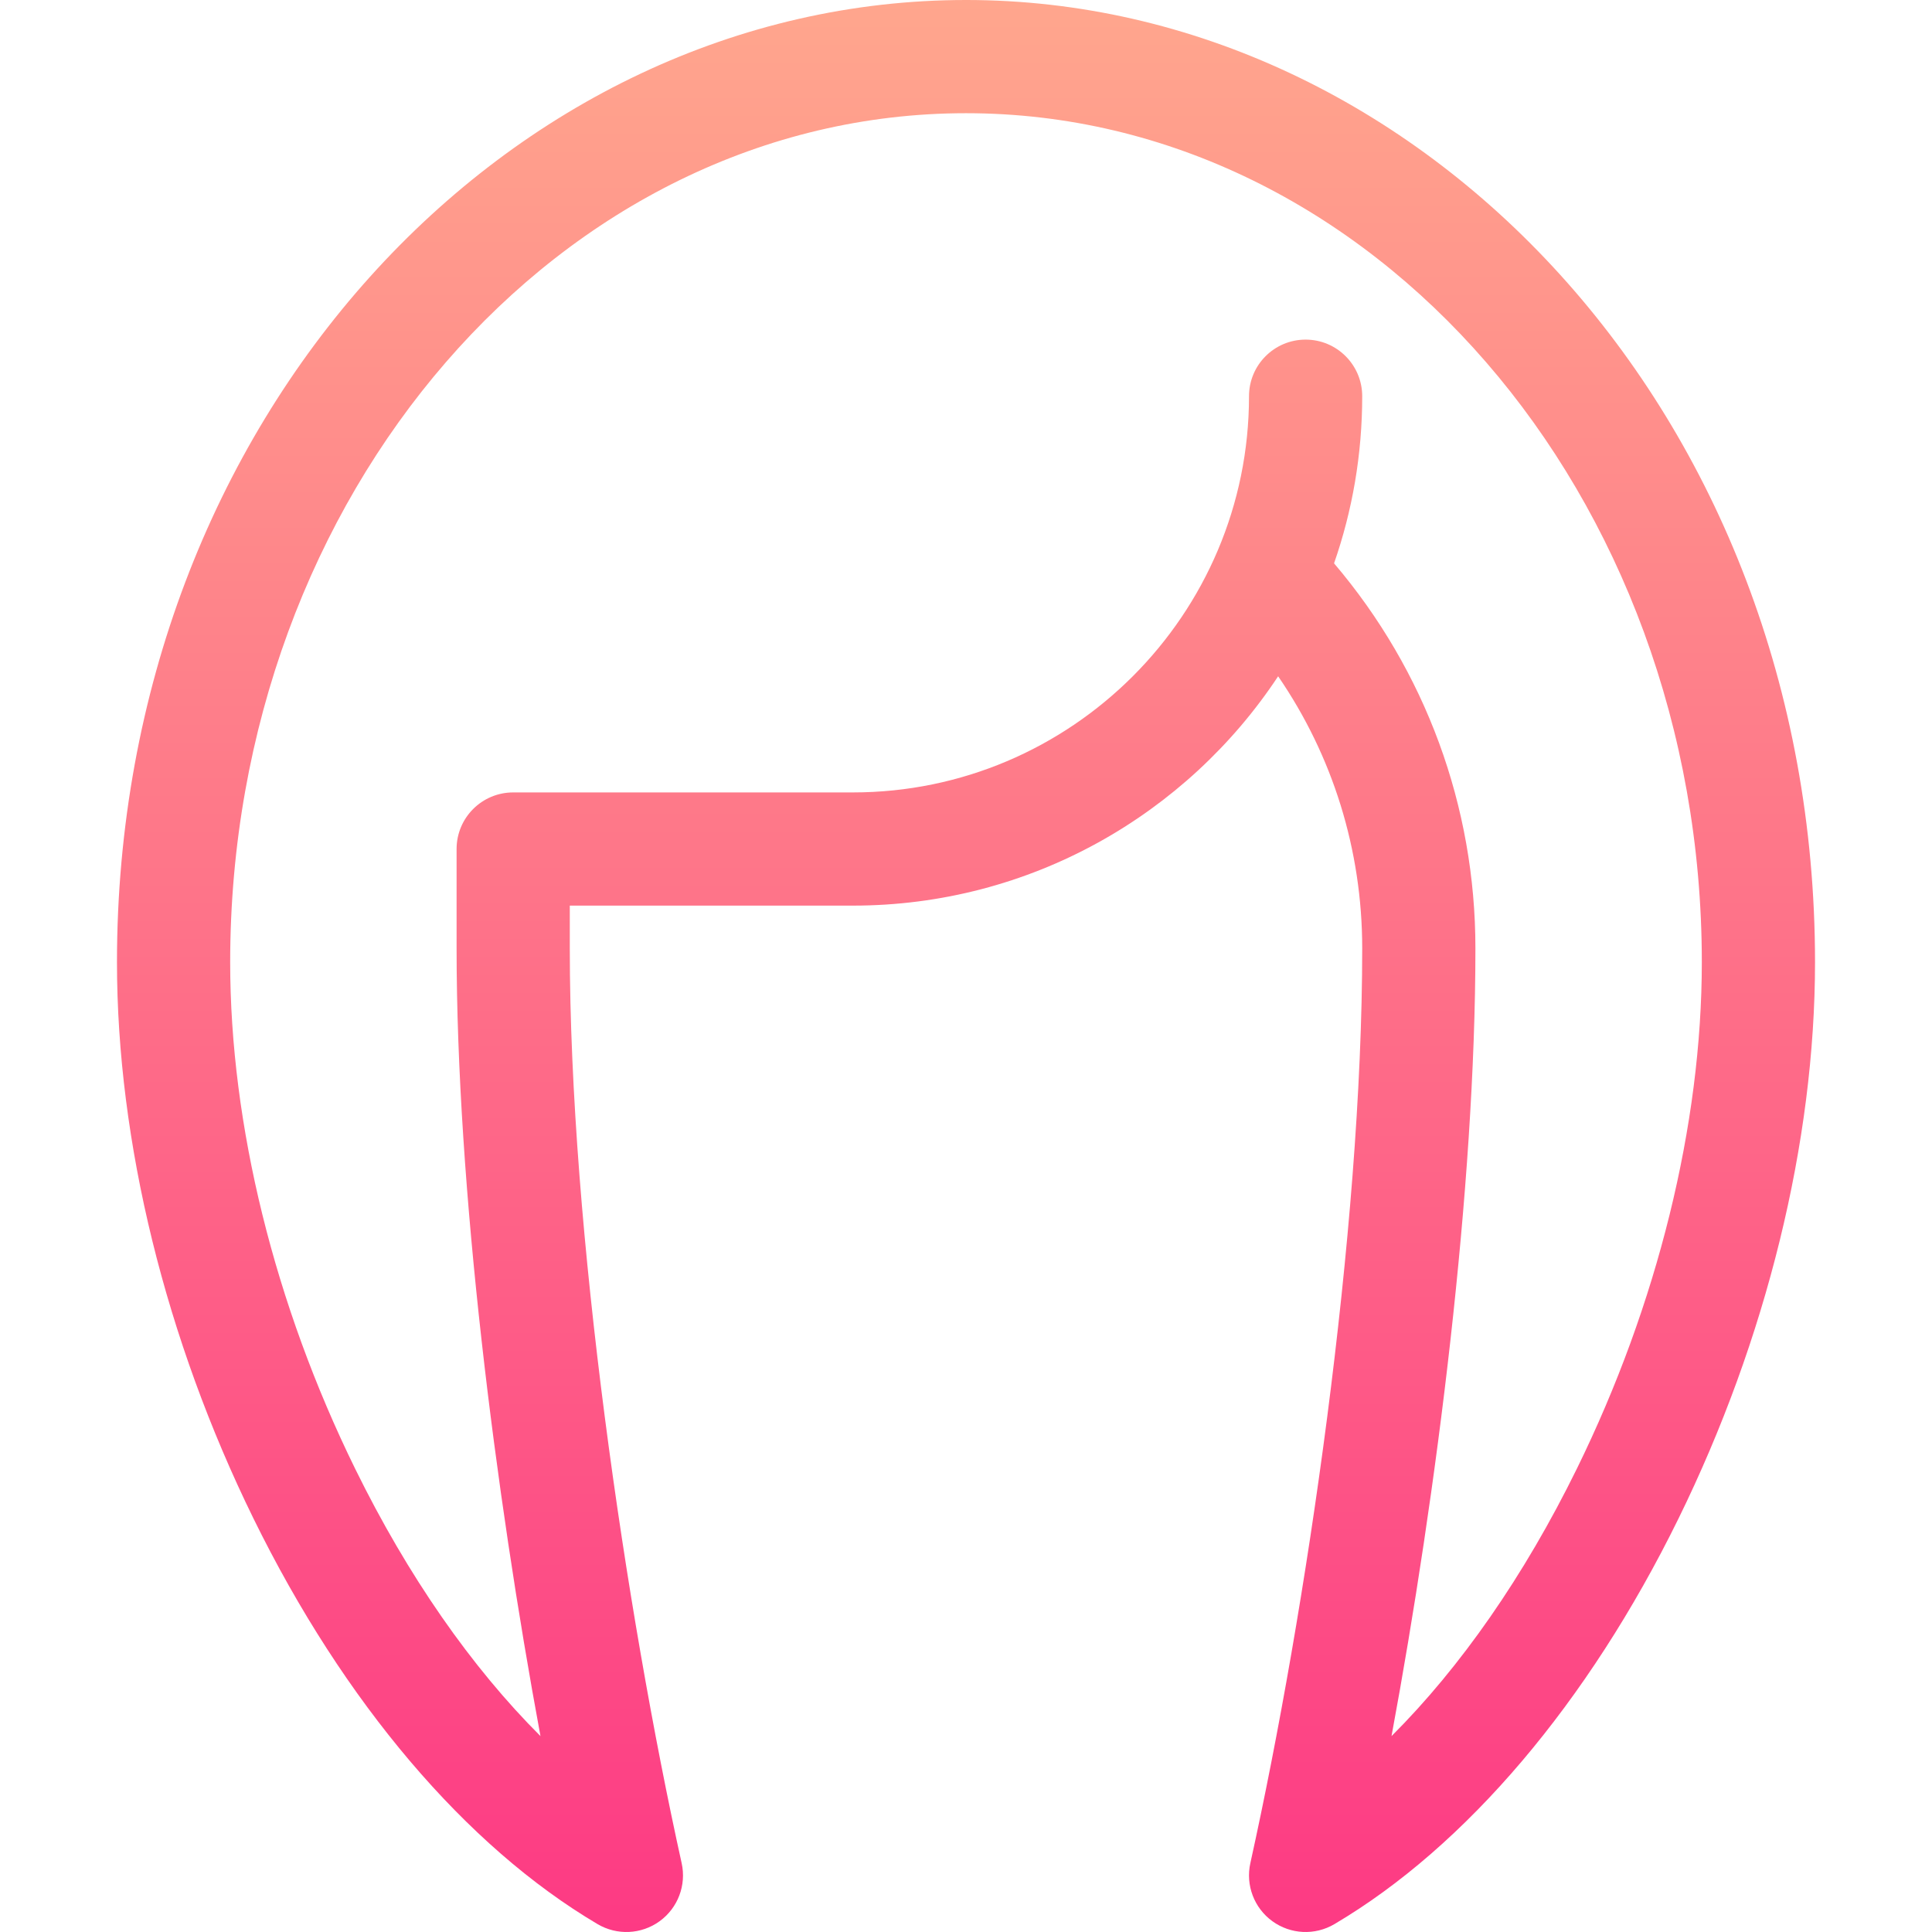 <svg id="Capa_1" enable-background="new 0 0 512 512" height="512" viewBox="0 0 512 512" width="512" xmlns="http://www.w3.org/2000/svg" xmlns:xlink="http://www.w3.org/1999/xlink"><linearGradient id="SVGID_1_" gradientUnits="userSpaceOnUse" x1="256" x2="256" y1="512" y2="0"><stop offset="0" stop-color="#fd3a84"/><stop offset="1" stop-color="#ffa68d"/></linearGradient><g><g><g><path d="m256 0c-121.182 0-225 110.612-225 255 0 47.557 12.858 99.935 36.205 147.484 23.898 48.671 56.275 86.824 91.167 107.432 5.146 3.038 11.601 2.734 16.436-.773s7.129-9.55 5.839-15.382c-14.757-66.702-29.647-167.539-29.647-242.454v-11.307h75c47.042 0 88.543-24.188 112.719-60.778 14.476 21.089 22.281 46.054 22.281 72.085 0 74.918-14.89 175.754-29.646 242.453-1.291 5.833 1.003 11.875 5.839 15.383 4.803 3.484 11.258 3.831 16.435.773 34.892-20.608 67.269-58.761 91.167-107.432 23.347-47.549 36.205-99.927 36.205-147.484 0-145.658-104.938-255-225-255zm161.865 389.261c-13.92 28.351-30.767 52.533-49.098 70.827 12.004-64.712 22.233-145.561 22.233-208.781 0-37.677-13.234-73.541-37.461-102.018 4.834-13.88 7.461-28.782 7.461-44.289 0-8.284-6.716-15-15-15s-15 6.716-15 15c0 57.897-47.103 105-105 105h-90c-8.284 0-15 6.716-15 15v26.307c0 63.218 10.229 144.068 22.232 208.782-18.331-18.294-35.178-42.476-49.098-70.827-21.367-43.516-33.134-91.198-33.134-134.262 0-124.065 87.477-225 195-225s195 100.935 195 225c0 43.064-11.768 90.746-33.135 134.261z" fill="url(#SVGID_1_)"/></g></g></g></svg>